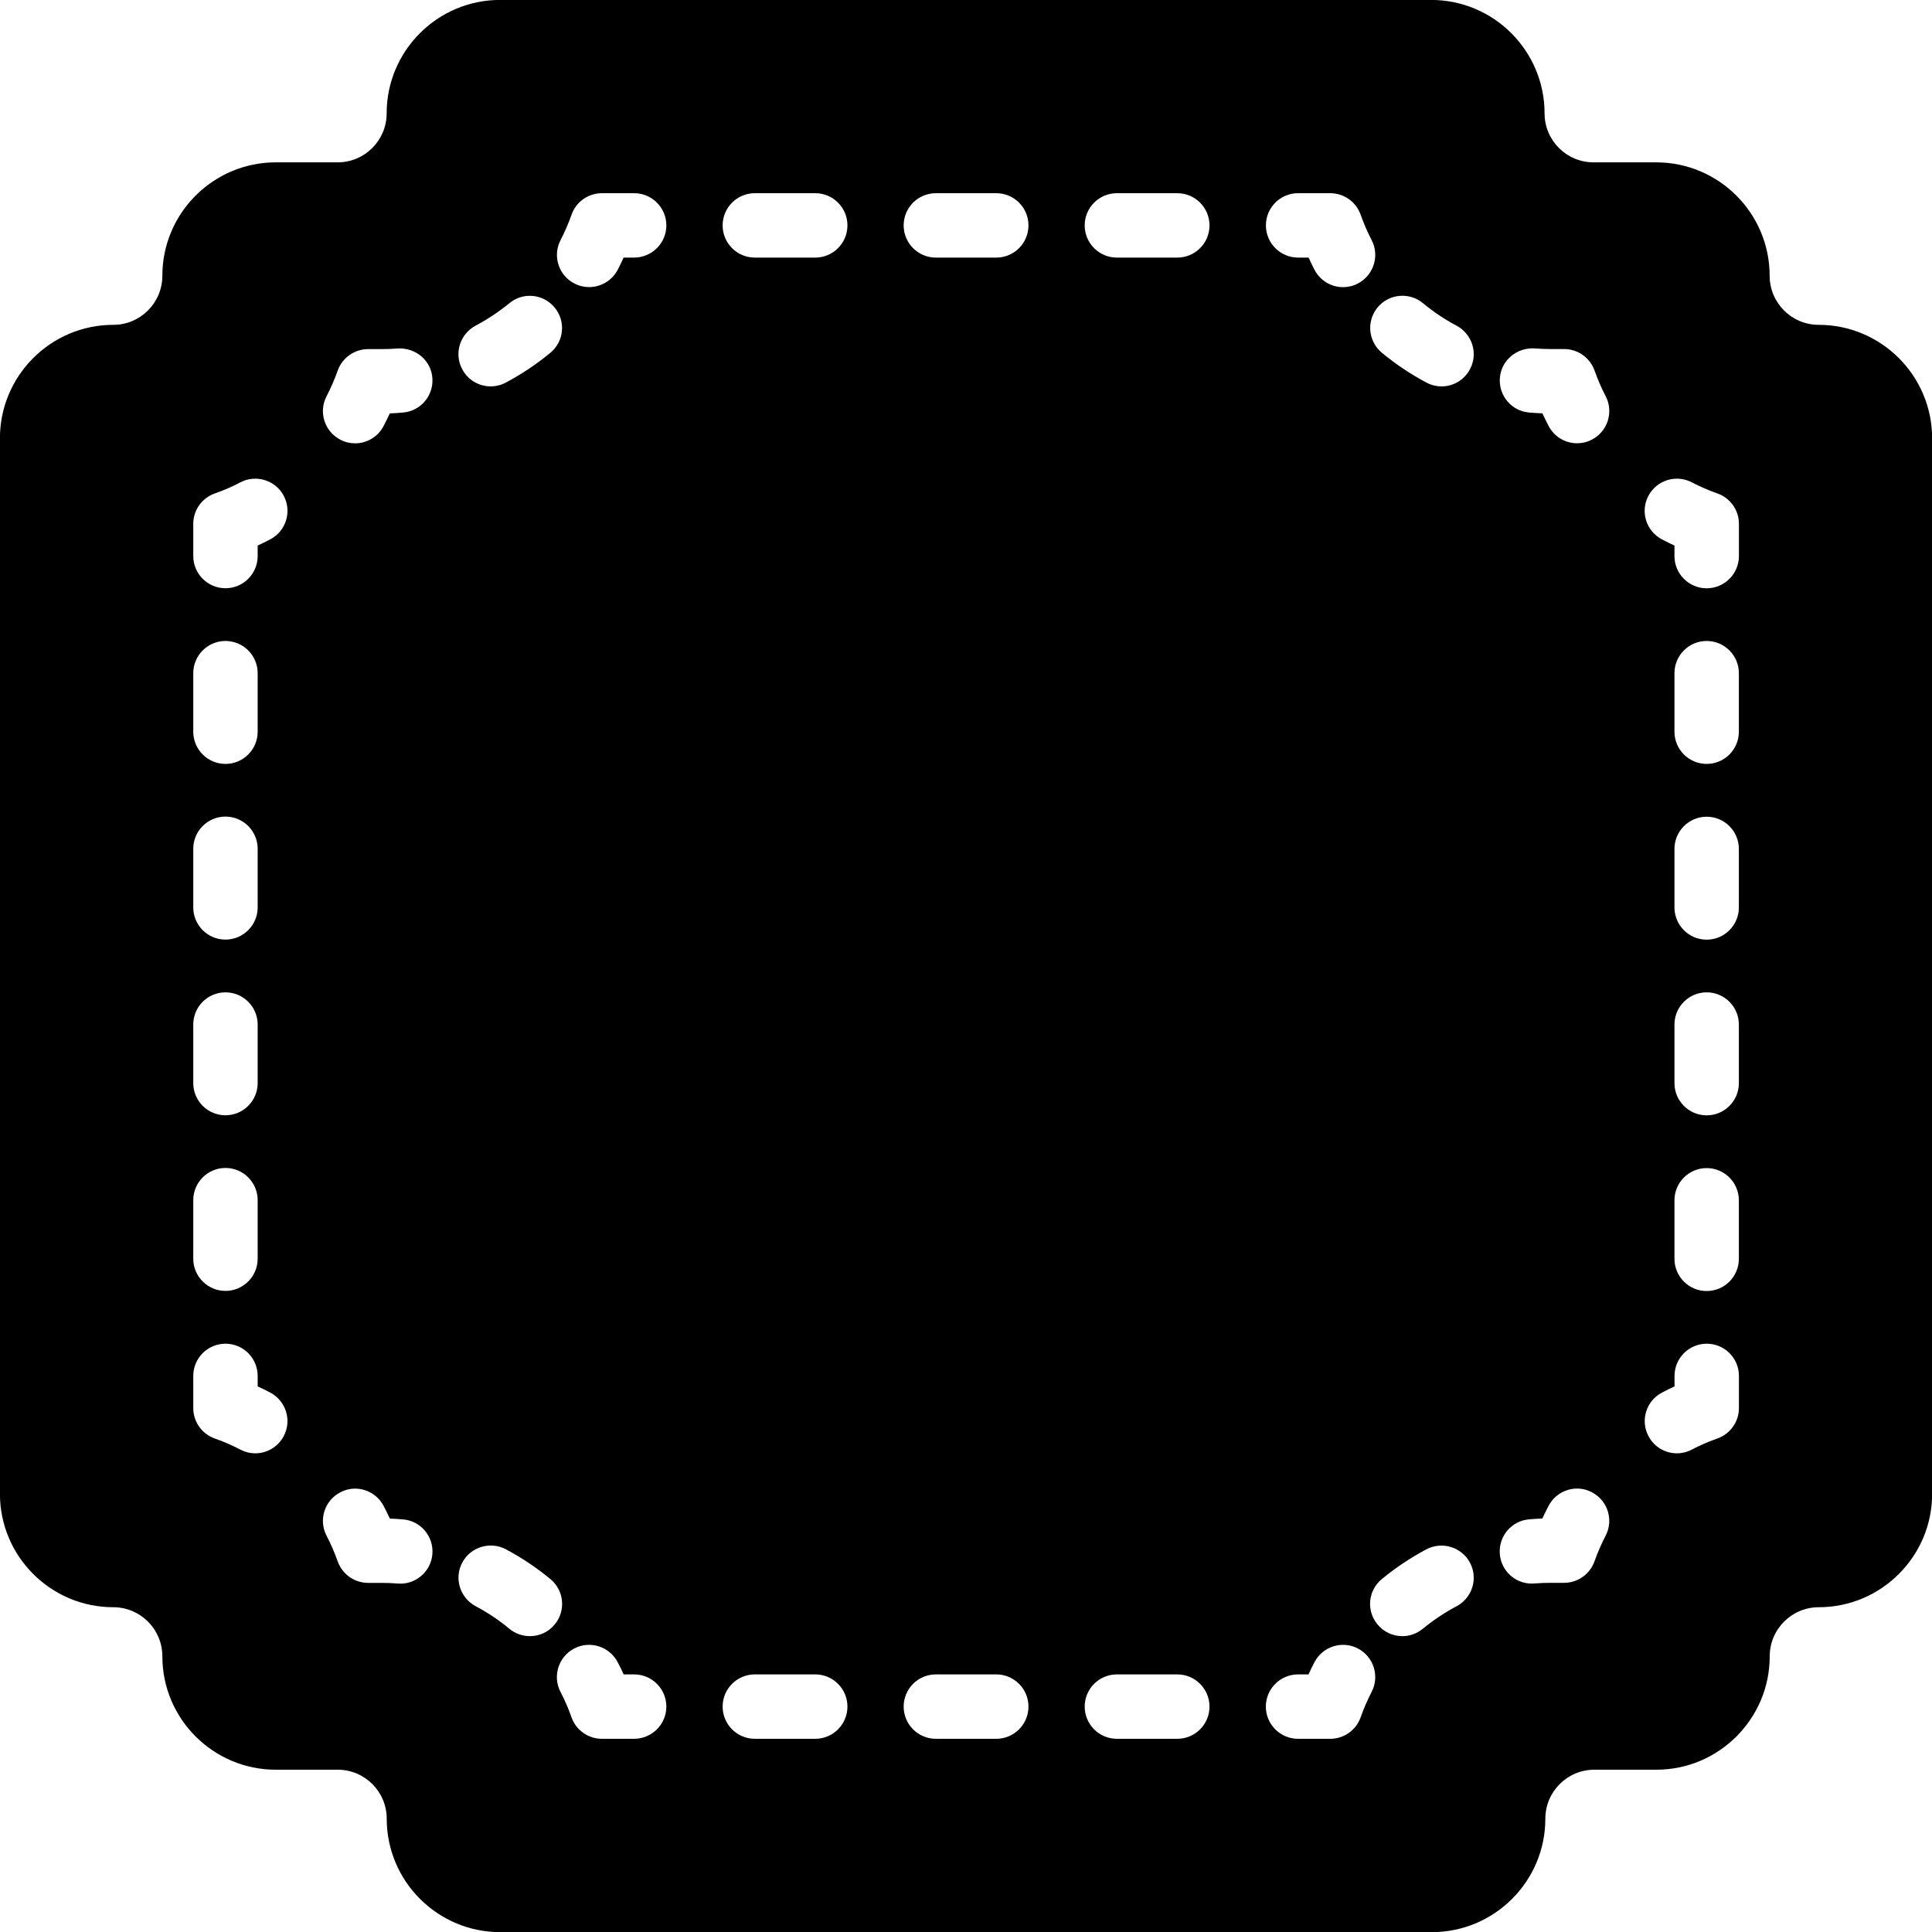 <?xml version="1.0" encoding="iso-8859-1"?>
<!-- Generator: Adobe Illustrator 19.0.0, SVG Export Plug-In . SVG Version: 6.00 Build 0)  -->
<svg version="1.1" id="Layer_1" xmlns="http://www.w3.org/2000/svg" xmlns:xlink="http://www.w3.org/1999/xlink" x="0px" y="0px"
	 viewBox="0 0 30 30" style="enable-background:new 0 0 30 30;" xml:space="preserve">
<g>
	<g>
		<path d="M28.24,5.044c-0.42,0-0.761-0.342-0.761-0.762c0-0.971-0.79-1.761-1.761-1.761h-0.973c-0.42,0-0.761-0.341-0.761-0.761
			c0-0.971-0.79-1.761-1.761-1.761H7.765c-0.971,0-1.761,0.79-1.761,1.761c0,0.42-0.341,0.761-0.761,0.761H4.282
			c-0.971,0-1.761,0.79-1.761,1.761c0,0.42-0.341,0.762-0.761,0.762c-0.971,0-1.761,0.79-1.761,1.761v16.391
			c0,0.971,0.79,1.761,1.761,1.761c0.42,0,0.761,0.342,0.761,0.762c0,0.971,0.79,1.761,1.761,1.761h0.962
			c0.42,0,0.761,0.341,0.761,0.761c0,0.971,0.79,1.761,1.761,1.761h14.469c0.971,0,1.761-0.79,1.761-1.761
			c0-0.42,0.341-0.761,0.761-0.761h0.962c0.971,0,1.761-0.79,1.761-1.761c0-0.42,0.341-0.762,0.761-0.762
			c0.971,0,1.761-0.79,1.761-1.761V6.805C30.001,5.833,29.211,5.044,28.24,5.044z M20.156,3h0.5c0.212,0,0.401,0.134,0.472,0.334
			c0.048,0.137,0.105,0.268,0.171,0.395c0.127,0.245,0.03,0.547-0.215,0.674c-0.073,0.038-0.151,0.056-0.229,0.056
			c-0.181,0-0.355-0.099-0.444-0.271C20.379,4.125,20.348,4.063,20.32,4h-0.163c-0.276,0-0.5-0.224-0.5-0.5S19.88,3,20.156,3z
			 M3.001,10.453c0-0.276,0.224-0.5,0.5-0.5s0.5,0.224,0.5,0.5v0.909c0,0.276-0.224,0.5-0.5,0.5s-0.5-0.224-0.5-0.5V10.453z
			 M3.001,13.18c0-0.276,0.224-0.5,0.5-0.5s0.5,0.224,0.5,0.5v0.91c0,0.276-0.224,0.5-0.5,0.5s-0.5-0.224-0.5-0.5V13.18z
			 M3.001,15.909c0-0.276,0.224-0.5,0.5-0.5s0.5,0.224,0.5,0.5v0.909c0,0.276-0.224,0.5-0.5,0.5s-0.5-0.224-0.5-0.5V15.909z
			 M3.001,18.636c0-0.276,0.224-0.5,0.5-0.5s0.5,0.224,0.5,0.5v0.909c0,0.276-0.224,0.5-0.5,0.5s-0.5-0.224-0.5-0.5V18.636z
			 M4.406,22.299c-0.09,0.171-0.263,0.268-0.442,0.268c-0.079,0-0.158-0.019-0.232-0.058c-0.127-0.066-0.26-0.124-0.396-0.172
			c-0.2-0.07-0.335-0.259-0.335-0.472v-0.5c0-0.276,0.224-0.5,0.5-0.5s0.5,0.224,0.5,0.5v0.163c0.066,0.03,0.132,0.062,0.195,0.096
			C4.441,21.753,4.535,22.055,4.406,22.299z M4.196,8.375C4.133,8.409,4.068,8.44,4.001,8.471v0.163c0,0.276-0.224,0.5-0.5,0.5
			s-0.5-0.224-0.5-0.5v-0.5c0-0.213,0.135-0.401,0.335-0.472C3.472,7.615,3.605,7.557,3.732,7.49
			c0.242-0.127,0.545-0.036,0.675,0.21C4.535,7.945,4.441,8.247,4.196,8.375z M6.216,24.591c-0.014,0-0.027-0.001-0.041-0.002
			c-0.084-0.007-0.168-0.01-0.253-0.01H5.716c-0.212,0-0.4-0.134-0.472-0.333c-0.049-0.139-0.106-0.271-0.173-0.399
			c-0.128-0.245-0.032-0.547,0.213-0.674c0.242-0.13,0.547-0.033,0.674,0.213c0.033,0.064,0.065,0.129,0.096,0.195
			c0.067,0.002,0.136,0.006,0.202,0.012c0.275,0.021,0.48,0.263,0.458,0.538C6.693,24.393,6.474,24.591,6.216,24.591z M6.255,6.406
			C6.189,6.412,6.12,6.417,6.053,6.419C6.023,6.484,5.99,6.549,5.957,6.614c-0.089,0.172-0.263,0.27-0.443,0.27
			c-0.078,0-0.157-0.018-0.23-0.057C5.039,6.7,4.943,6.398,5.071,6.153c0.066-0.128,0.124-0.261,0.173-0.399
			c0.071-0.199,0.26-0.333,0.472-0.333h0.207c0.085,0,0.169-0.003,0.253-0.01c0.276-0.015,0.517,0.183,0.538,0.458
			C6.735,6.145,6.53,6.385,6.255,6.406z M7.385,5.057C7.57,4.959,7.746,4.841,7.91,4.708c0.213-0.177,0.527-0.145,0.703,0.068
			c0.176,0.213,0.146,0.528-0.068,0.703C8.331,5.656,8.097,5.812,7.852,5.942C7.779,5.981,7.698,6,7.62,6
			C7.44,6,7.266,5.903,7.177,5.732C7.047,5.49,7.141,5.188,7.385,5.057z M8.228,25.406c-0.112,0-0.226-0.038-0.319-0.115
			c-0.161-0.134-0.338-0.252-0.523-0.35c-0.244-0.13-0.338-0.433-0.209-0.676c0.13-0.245,0.435-0.336,0.676-0.209
			c0.247,0.131,0.48,0.287,0.695,0.465c0.212,0.176,0.242,0.491,0.065,0.704C8.514,25.346,8.371,25.406,8.228,25.406z M9.846,27
			h-0.5c-0.212,0-0.401-0.134-0.472-0.334c-0.048-0.137-0.105-0.268-0.171-0.395c-0.127-0.245-0.03-0.547,0.215-0.674
			c0.243-0.127,0.547-0.031,0.674,0.215C9.625,25.873,9.656,25.935,9.684,26h0.163c0.276,0,0.5,0.224,0.5,0.5S10.122,27,9.846,27z
			 M9.846,4H9.683C9.655,4.063,9.625,4.125,9.592,4.188C9.503,4.359,9.328,4.458,9.148,4.458c-0.078,0-0.156-0.018-0.229-0.056
			C8.674,4.276,8.577,3.974,8.704,3.729c0.065-0.127,0.123-0.258,0.171-0.395C8.945,3.133,9.135,3,9.347,3h0.5
			c0.276,0,0.5,0.224,0.5,0.5S10.122,4,9.846,4z M12.659,27h-0.938c-0.276,0-0.5-0.224-0.5-0.5s0.224-0.5,0.5-0.5h0.938
			c0.276,0,0.5,0.224,0.5,0.5S12.935,27,12.659,27z M12.659,4h-0.938c-0.276,0-0.5-0.224-0.5-0.5s0.224-0.5,0.5-0.5h0.938
			c0.276,0,0.5,0.224,0.5,0.5S12.935,4,12.659,4z M15.47,27h-0.938c-0.276,0-0.5-0.224-0.5-0.5s0.224-0.5,0.5-0.5h0.938
			c0.276,0,0.5,0.224,0.5,0.5S15.746,27,15.47,27z M15.47,4h-0.938c-0.276,0-0.5-0.224-0.5-0.5s0.224-0.5,0.5-0.5h0.938
			c0.276,0,0.5,0.224,0.5,0.5S15.746,4,15.47,4z M18.281,27h-0.938c-0.276,0-0.5-0.224-0.5-0.5s0.224-0.5,0.5-0.5h0.938
			c0.276,0,0.5,0.224,0.5,0.5S18.558,27,18.281,27z M18.281,4h-0.938c-0.276,0-0.5-0.224-0.5-0.5s0.224-0.5,0.5-0.5h0.938
			c0.276,0,0.5,0.224,0.5,0.5S18.558,4,18.281,4z M21.299,26.271c-0.065,0.127-0.123,0.258-0.171,0.395
			c-0.07,0.2-0.26,0.334-0.472,0.334h-0.5c-0.276,0-0.5-0.224-0.5-0.5s0.224-0.5,0.5-0.5h0.163c0.028-0.063,0.059-0.126,0.091-0.188
			c0.127-0.246,0.431-0.342,0.674-0.215C21.329,25.724,21.426,26.026,21.299,26.271z M22.617,24.942
			c-0.185,0.098-0.361,0.216-0.525,0.35c-0.093,0.077-0.205,0.114-0.317,0.114c-0.145,0-0.287-0.063-0.386-0.183
			c-0.176-0.213-0.146-0.528,0.068-0.703c0.215-0.178,0.448-0.333,0.693-0.463c0.242-0.127,0.546-0.036,0.676,0.209
			C22.956,24.51,22.861,24.813,22.617,24.942z M22.826,5.732C22.737,5.903,22.563,6,22.385,6c-0.079,0-0.159-0.019-0.233-0.058
			c-0.247-0.131-0.48-0.287-0.695-0.465c-0.212-0.176-0.242-0.491-0.065-0.704c0.176-0.213,0.491-0.241,0.704-0.065
			c0.161,0.134,0.338,0.252,0.523,0.35C22.861,5.188,22.956,5.49,22.826,5.732z M24.932,23.846
			c-0.066,0.128-0.124,0.261-0.173,0.399c-0.071,0.199-0.26,0.333-0.472,0.333h-0.207c-0.085,0-0.169,0.003-0.253,0.01
			c-0.014,0.001-0.027,0.002-0.041,0.002c-0.258,0-0.477-0.198-0.497-0.46c-0.022-0.275,0.183-0.517,0.458-0.538
			c0.066-0.006,0.135-0.01,0.202-0.012c0.03-0.066,0.063-0.131,0.096-0.195c0.127-0.246,0.432-0.343,0.674-0.213
			C24.964,23.299,25.06,23.602,24.932,23.846z M24.719,6.826c-0.073,0.039-0.152,0.057-0.23,0.057c-0.181,0-0.354-0.098-0.443-0.27
			c-0.033-0.064-0.065-0.129-0.096-0.195c-0.067-0.002-0.136-0.006-0.202-0.012c-0.275-0.021-0.48-0.263-0.458-0.538
			c0.021-0.275,0.265-0.474,0.538-0.458c0.084,0.007,0.168,0.01,0.253,0.01h0.207c0.212,0,0.4,0.134,0.472,0.333
			c0.049,0.139,0.106,0.271,0.173,0.399C25.06,6.398,24.964,6.7,24.719,6.826z M27.002,21.865L27.002,21.865
			c0,0.213-0.135,0.401-0.335,0.472c-0.136,0.048-0.269,0.105-0.396,0.172c-0.074,0.039-0.153,0.058-0.232,0.058
			c-0.18,0-0.353-0.097-0.442-0.268c-0.129-0.244-0.035-0.546,0.21-0.675c0.063-0.034,0.129-0.065,0.195-0.096v-0.163
			c0-0.276,0.224-0.5,0.5-0.5s0.5,0.224,0.5,0.5V21.865z M26.501,12.682c0.276,0,0.5,0.224,0.5,0.5v0.909c0,0.276-0.224,0.5-0.5,0.5
			s-0.5-0.224-0.5-0.5v-0.909C26.001,12.906,26.225,12.682,26.501,12.682z M26.001,11.362v-0.909c0-0.276,0.224-0.5,0.5-0.5
			s0.5,0.224,0.5,0.5v0.909c0,0.276-0.224,0.5-0.5,0.5S26.001,11.638,26.001,11.362z M26.501,15.409c0.276,0,0.5,0.224,0.5,0.5v0.91
			c0,0.276-0.224,0.5-0.5,0.5s-0.5-0.224-0.5-0.5v-0.91C26.001,15.633,26.225,15.409,26.501,15.409z M26.501,18.138
			c0.276,0,0.5,0.224,0.5,0.5v0.909c0,0.276-0.224,0.5-0.5,0.5s-0.5-0.224-0.5-0.5v-0.909
			C26.001,18.362,26.225,18.138,26.501,18.138z M27.002,8.635L27.002,8.635c-0.001,0.276-0.225,0.5-0.501,0.5s-0.5-0.224-0.5-0.5
			V8.471c-0.066-0.03-0.132-0.062-0.195-0.096c-0.245-0.129-0.339-0.431-0.21-0.675c0.13-0.246,0.433-0.337,0.675-0.21
			c0.127,0.066,0.26,0.124,0.396,0.172c0.2,0.07,0.335,0.259,0.335,0.472V8.635z"/>
	</g>
</g>
</svg>
